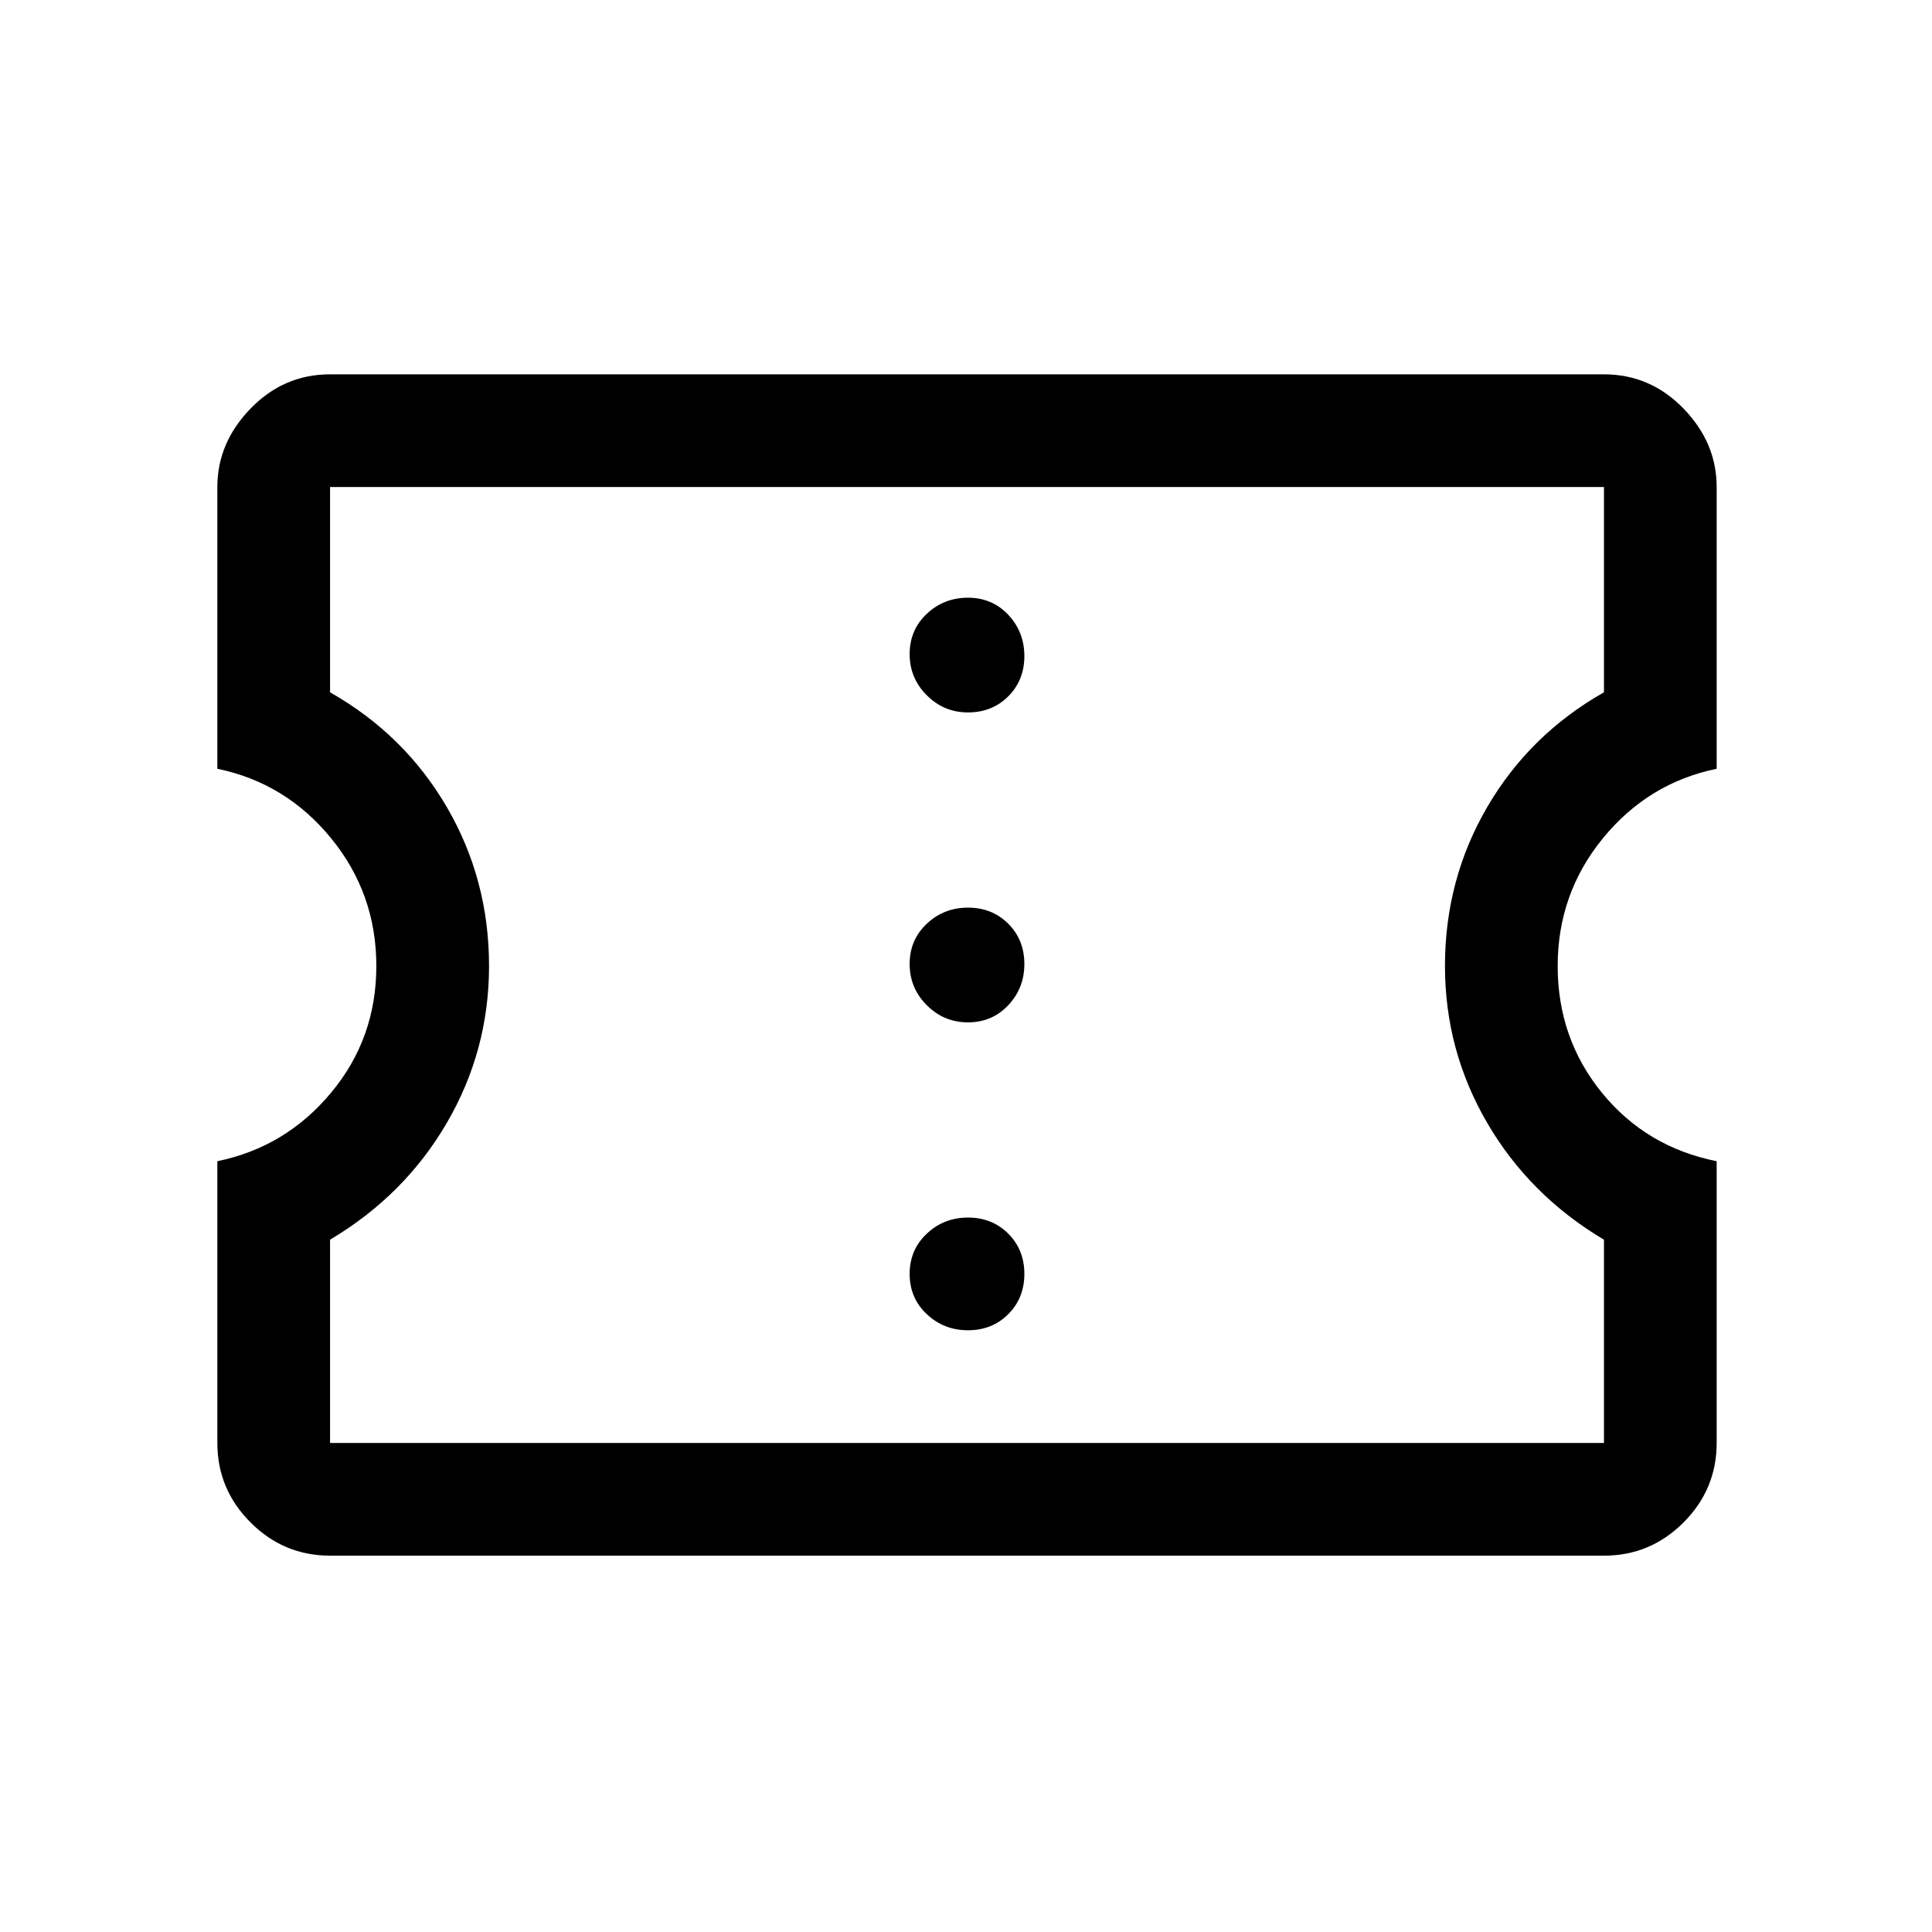 <svg xmlns="http://www.w3.org/2000/svg" height="24" width="24"><path d="M4.1 19.325q-.575 0-.987-.412-.413-.413-.413-.988v-3.5q.85-.175 1.412-.85.563-.675.563-1.575 0-.9-.563-1.588Q3.55 9.725 2.7 9.55v-3.5q0-.55.413-.975.412-.425.987-.425h15.825q.575 0 .988.425.412.425.412.975v3.5q-.85.175-1.412.862-.563.688-.563 1.588 0 .9.55 1.575.55.675 1.425.85v3.5q0 .575-.412.988-.413.412-.988.412Zm0-1.4h15.825V15.4q-.925-.55-1.45-1.45-.525-.9-.525-1.95 0-1.075.525-1.975.525-.9 1.45-1.425V6.05H4.1V8.6q.925.525 1.45 1.425.525.9.525 1.975 0 1.05-.525 1.95-.525.9-1.45 1.45Zm7.925-1.4q.3 0 .5-.2t.2-.5q0-.3-.2-.5t-.5-.2q-.3 0-.512.2-.213.2-.213.5t.213.5q.212.2.512.2Zm0-3.825q.3 0 .5-.213.2-.212.2-.512 0-.3-.2-.5t-.5-.2q-.3 0-.512.2-.213.2-.213.5t.213.512q.212.213.512.213Zm0-3.85q.3 0 .5-.2t.2-.5q0-.3-.2-.513-.2-.212-.5-.212t-.512.2q-.213.2-.213.5t.213.512q.212.213.512.213Zm0 3.125Z"/></svg>